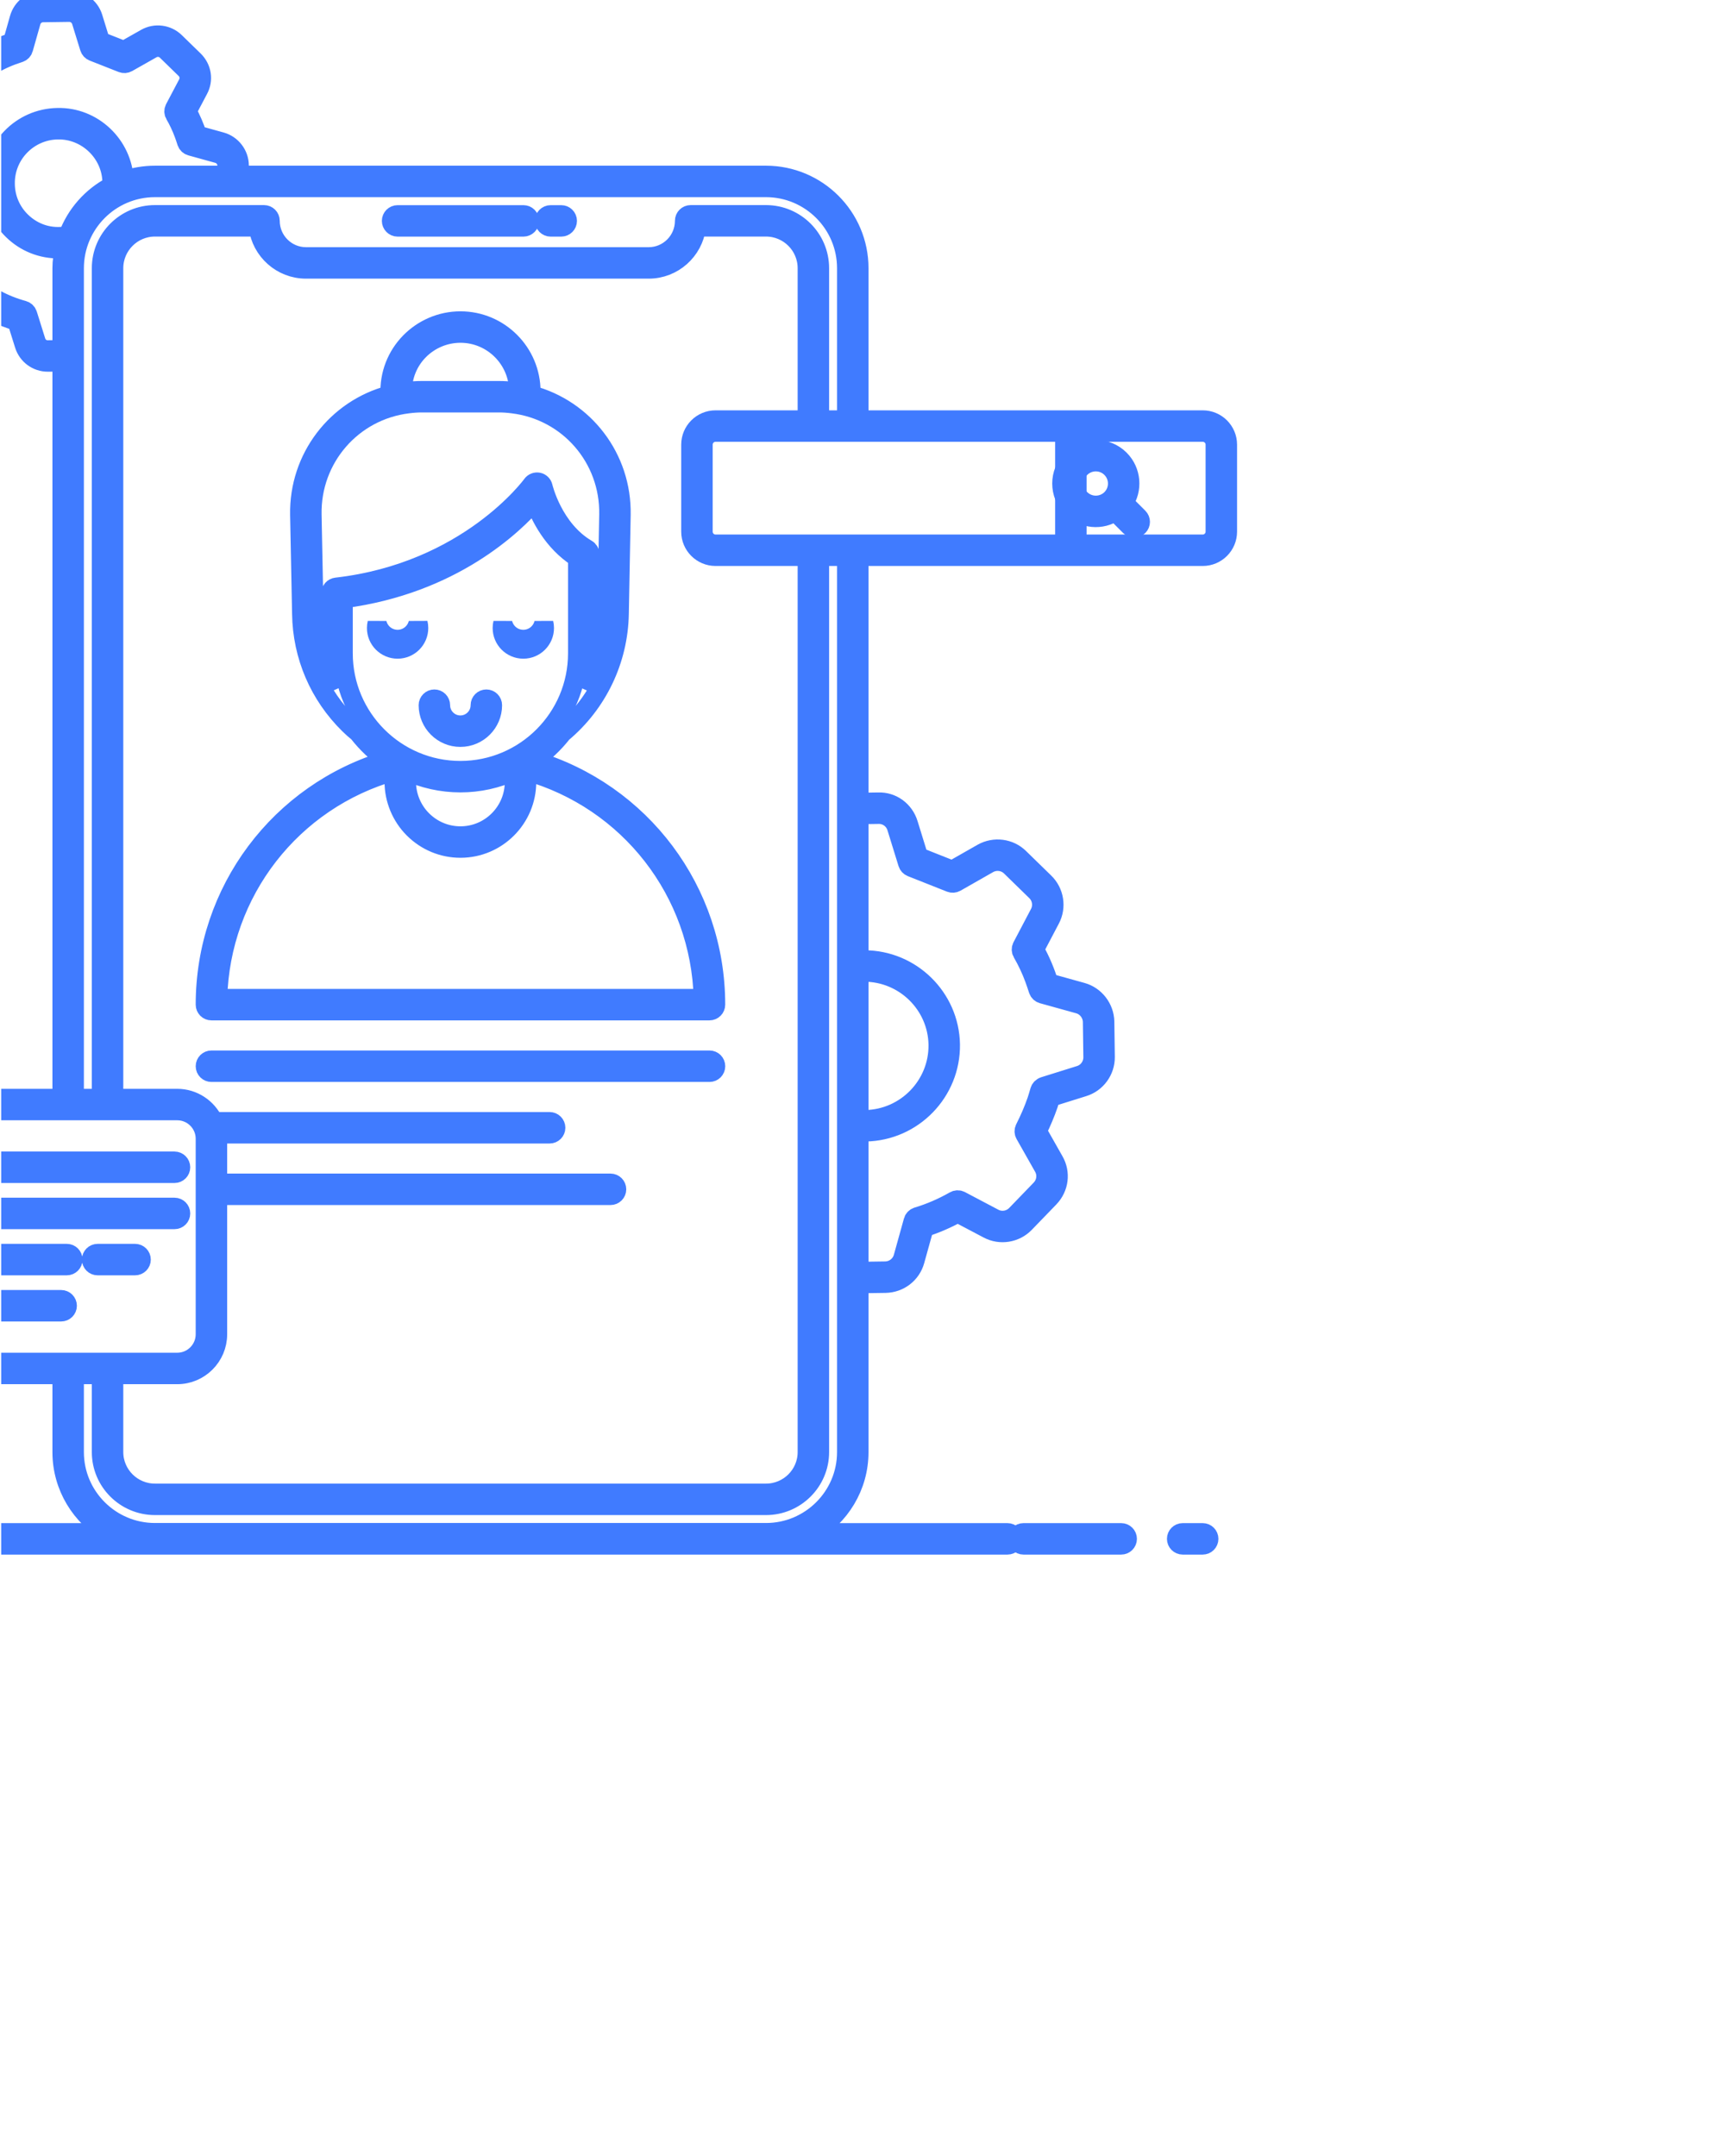 <svg width="851" height="1063" viewBox="0 0 851 1063" fill="none" xmlns="http://www.w3.org/2000/svg">
<g clip-path="url(#clip0_382_591)">
<path d="M552.803 761.804C554.48 761.804 555.837 760.447 555.837 758.769C555.837 757.092 554.48 755.735 552.803 755.735H504.628C502.951 755.735 501.594 757.092 501.594 758.769C501.594 760.447 502.951 761.804 504.628 761.804H552.803Z" stroke="#407BFF" stroke-width="9.444"/>
<path d="M580.082 758.769C580.082 760.447 581.439 761.804 583.117 761.804H592.979C594.656 761.804 596.014 760.447 596.014 758.769C596.014 757.092 594.656 755.735 592.979 755.735H583.117C581.439 755.735 580.082 757.092 580.082 758.769Z" stroke="#407BFF" stroke-width="9.444"/>
<path d="M196.035 111.949H258.072C259.75 111.949 261.107 110.592 261.107 108.915C261.107 107.237 259.75 105.88 258.072 105.88H196.035C194.357 105.88 193 107.237 193 108.915C193 110.592 194.357 111.949 196.035 111.949Z" stroke="#407BFF" stroke-width="9.444"/>
<path d="M271.488 111.949H276.712C278.39 111.949 279.747 110.592 279.747 108.915C279.747 107.237 278.39 105.88 276.712 105.88H271.488C269.81 105.88 268.453 107.237 268.453 108.915C268.453 110.592 269.81 111.949 271.488 111.949Z" stroke="#407BFF" stroke-width="9.444"/>
<path d="M104.246 498.403H349.806C351.483 498.403 352.84 497.046 352.84 495.369C352.84 439.318 316.139 390.639 262.959 374.861C268.397 371.141 273.197 366.578 277.253 361.4C277.263 361.391 277.276 361.389 277.286 361.381C294.676 346.8 304.894 325.425 305.318 302.727L306.231 253.809C306.747 225.744 288.104 201.704 261.793 194.729C261.802 193.97 261.802 193.349 261.802 193.061C261.802 173.851 246.202 158.225 227.026 158.225C207.759 158.225 191.352 174.2 192.312 194.701C165.931 201.648 147.244 225.712 147.761 253.812L148.733 302.715C149.039 323.362 157.336 342.717 172.08 357.196C173.53 358.647 175.044 359.97 176.62 361.233C180.702 366.48 185.542 371.101 191.037 374.86C137.89 390.63 101.211 439.312 101.211 495.369C101.211 497.046 102.568 498.403 104.246 498.403ZM200.384 380.106C217.394 387.948 236.566 387.964 253.608 380.109V385.515C253.608 400.208 241.683 412.16 227.026 412.16C219.931 412.16 213.234 409.371 208.172 404.31C203.223 399.361 200.384 392.509 200.384 385.515V380.106ZM227.026 164.294C242.854 164.294 255.733 177.2 255.733 193.061C255.733 193.147 255.733 193.308 255.733 193.451C255.012 193.338 254.309 193.176 253.578 193.087C250.968 192.744 248.535 192.578 246.143 192.578H207.849C205.49 192.578 202.989 192.749 200.443 193.081C199.751 193.165 199.085 193.32 198.401 193.427C198.181 176.647 211.663 164.294 227.026 164.294ZM154.803 302.612L153.831 253.696C153.318 225.905 173.671 202.437 201.202 199.103C203.516 198.801 205.754 198.647 207.849 198.647H246.143C248.268 198.647 250.443 198.795 252.82 199.109C280.321 202.437 300.674 225.905 300.161 253.696L299.249 302.615C299.003 315.75 295.196 328.403 288.437 339.333C289.973 333.852 290.856 328.1 290.856 322.135V273.338C290.856 272.26 290.284 271.264 289.354 270.719C272.651 260.939 267.791 240.239 267.744 240.032C267.48 238.864 266.553 237.963 265.382 237.726C264.197 237.516 263.005 237.966 262.312 238.938C262.004 239.371 230.831 282.098 165.833 289.522C164.301 289.697 163.142 290.992 163.142 292.536V322.135C163.142 328.063 164.016 333.779 165.534 339.229C158.778 328.301 154.997 315.763 154.803 302.612ZM169.211 322.135V295.224C223.135 288.221 253.558 258.616 263.568 247.049C266.253 254.387 272.42 267.109 284.787 275.036V322.135C284.787 353.999 258.862 379.923 226.999 379.923C195.136 379.923 169.211 353.999 169.211 322.135ZM194.315 380.216V385.515C194.315 394.106 197.803 402.523 203.881 408.601C210.089 414.809 218.31 418.229 227.026 418.229C245.029 418.229 259.677 403.554 259.677 385.515V380.216C310.161 394.459 345.426 439.727 346.733 492.334H107.319C108.626 439.719 143.867 394.452 194.315 380.216Z" stroke="#407BFF" stroke-width="9.444"/>
<path d="M352.858 525.728C352.858 524.051 351.501 522.694 349.823 522.694H104.246C102.568 522.694 101.211 524.051 101.211 525.728C101.211 527.406 102.568 528.763 104.246 528.763H349.823C351.501 528.763 352.858 527.406 352.858 525.728Z" stroke="#407BFF" stroke-width="9.444"/>
<path d="M196.033 315.256C191.107 315.256 186.993 311.833 185.918 307.259C185.732 308.026 185.633 308.838 185.633 309.661C185.633 315.399 190.284 320.062 196.033 320.062C201.771 320.062 206.434 315.399 206.434 309.661C206.434 308.838 206.335 308.026 206.148 307.259C205.073 311.833 200.948 315.256 196.033 315.256Z" stroke="#407BFF" stroke-width="9.444"/>
<path d="M258.021 320.062C263.759 320.062 268.422 315.399 268.422 309.661C268.422 308.838 268.323 308.026 268.137 307.259C267.062 311.833 262.936 315.256 258.021 315.256C253.095 315.256 248.981 311.833 247.906 307.259C247.72 308.026 247.621 308.838 247.621 309.661C247.621 315.399 252.273 320.062 258.021 320.062Z" stroke="#407BFF" stroke-width="9.444"/>
<path d="M242.827 347.713C242.827 346.035 241.47 344.678 239.793 344.678C238.115 344.678 236.758 346.035 236.758 347.713C236.758 353.103 232.372 357.489 226.979 357.489C221.588 357.489 217.202 353.103 217.202 347.713C217.202 346.035 215.845 344.678 214.167 344.678C212.49 344.678 211.133 346.035 211.133 347.713C211.133 356.449 218.242 363.559 226.979 363.559C235.718 363.559 242.827 356.449 242.827 347.713Z" stroke="#407BFF" stroke-width="9.444"/>
<path d="M547.885 245.973C552.05 241.799 552.036 235.011 547.857 230.829C543.676 226.654 536.897 226.667 532.729 230.829C528.547 235.014 528.535 241.809 532.708 245.982C536.886 250.159 543.691 250.16 547.876 245.983C547.878 245.981 547.883 245.975 547.885 245.973ZM547.885 245.973C547.884 245.974 547.886 245.972 547.885 245.973ZM554.101 247.905C558.594 241.374 557.96 232.35 552.148 226.538C545.611 220.001 534.975 220.001 528.437 226.538C521.888 233.087 521.879 243.735 528.417 250.273C534.054 255.91 543.012 256.886 549.811 252.197L557.077 259.462C558.262 260.648 560.182 260.648 561.368 259.462C562.553 258.277 562.553 256.357 561.368 255.171L554.101 247.905Z" stroke="#407BFF" stroke-width="9.444"/>
<path d="M605.208 219.242C605.208 212.518 599.738 207.047 593.014 207.047C506.426 207.047 573.502 207.047 423.494 207.047V132.246C423.494 106.979 402.939 86.425 377.672 86.425H118.046L117.97 81.461C117.887 76.106 114.233 71.355 109.071 69.906L97.309 66.643C95.927 62.498 94.303 58.642 92.235 54.872L97.878 44.171C100.465 39.4 99.564 33.606 95.629 29.748L86.347 20.709C82.503 16.943 76.544 16.172 71.867 18.842L61.11 24.926L49.49 20.351L45.848 8.562C44.248 3.438 39.352 -0.038 34.05 0.001L21.061 0.181C15.706 0.261 10.956 3.915 9.498 9.095L6.188 20.801C1.98 22.227 -1.861 23.91 -5.471 25.91L-16.207 20.191C-21.002 17.672 -26.941 18.65 -30.663 22.529L-39.634 31.805C-43.439 35.693 -44.192 41.531 -41.492 46.361L-35.458 56.876C-37.512 60.912 -39.088 64.815 -40.244 68.724L-51.914 72.366C-57.077 74.002 -60.488 78.743 -60.405 84.16L-60.224 97.093C-60.141 102.445 -56.487 107.196 -51.328 108.648L-39.589 111.917C-38.202 115.944 -36.46 119.93 -34.48 123.605L-40.152 134.356C-42.636 139.092 -41.702 145.007 -37.879 148.747L-28.577 157.803C-24.695 161.525 -18.738 162.293 -14.127 159.652L-3.491 153.672C0.154 155.539 4.116 157.119 8.318 158.381L11.958 169.995C13.564 175.137 18.219 178.556 23.569 178.556C23.628 178.556 23.69 178.556 23.752 178.556L30.571 178.473V541.595H-9.024C-19.992 541.595 -28.915 550.518 -28.915 561.486V657.897C-28.915 668.865 -19.992 677.788 -9.024 677.788H30.571V715.984C30.571 733.003 39.942 747.853 53.783 755.736H-38.241C-39.918 755.736 -41.276 757.094 -41.276 758.771C-41.276 760.448 -39.918 761.806 -38.241 761.806H496.733C498.41 761.806 499.768 760.448 499.768 758.771C499.768 757.094 498.41 755.736 496.733 755.736H400.284C414.123 747.853 423.494 733.003 423.494 715.984V632.958L436.61 632.775C443.462 632.621 449.291 628.12 451.119 621.571L455.653 605.262C461.296 603.452 466.852 601.054 472.21 598.115L487.191 606.018C493.153 609.189 500.597 608.004 505.304 603.144L517.457 590.567C522.204 585.585 523.111 578.28 519.721 572.409L511.411 557.731C513.586 553.304 515.436 548.894 516.926 544.576C517.314 543.403 517.676 542.2 518.029 541.008L534.171 535.958C540.587 534 545.014 527.924 544.937 521.182L544.697 503.736C544.546 496.992 539.938 491.026 533.492 489.227L517.154 484.684C515.28 479.013 513.346 474.106 510.036 468.124L517.878 453.218C521.046 447.261 519.863 439.814 515.012 435.114L502.58 422.984C497.77 418.252 490.273 417.28 484.322 420.629L469.505 429.074L452.909 422.498L447.883 406.241C445.918 399.748 439.92 395.202 433.039 395.469L423.494 395.607V274.348C573.692 274.348 506.489 274.348 593.014 274.348C599.738 274.348 605.208 268.877 605.208 262.153V219.242ZM352.788 268.279C349.409 268.279 346.662 265.532 346.662 262.153V219.242C346.662 215.864 349.409 213.117 352.788 213.117H524.948V268.279C489.955 268.279 412.705 268.279 352.788 268.279ZM56.063 677.788H87.387C98.355 677.788 107.278 668.865 107.278 657.897V589.455H301.019C302.696 589.455 304.053 588.098 304.053 586.421C304.053 584.743 302.696 583.386 301.019 583.386H107.278V561.486C107.278 560.672 107.133 559.898 107.038 559.109H270.996C272.673 559.109 274.03 557.752 274.03 556.075C274.03 554.397 272.673 553.04 270.996 553.04H105.326C102.137 546.3 95.324 541.595 87.387 541.595H56.063V132.246C56.063 121.035 65.185 111.917 76.396 111.917H127.326C128.817 123.607 138.804 132.673 150.865 132.673H319.831C331.892 132.673 341.879 123.607 343.37 111.917H377.672C388.883 111.917 398.002 121.035 398.002 132.246V207.047H352.788C346.064 207.047 340.593 212.518 340.593 219.242V262.153C340.593 268.877 346.064 274.348 352.788 274.348H398.002V715.984C398.002 727.162 388.883 736.254 377.672 736.254H76.396C65.185 736.254 56.063 727.162 56.063 715.984V677.788ZM23.669 172.487C20.795 172.555 18.566 170.795 17.748 168.181L13.623 155.012C13.315 154.028 12.53 153.269 11.537 152.993C6.594 151.624 2.012 149.793 -2.077 147.552C-2.993 147.049 -4.107 147.055 -5.023 147.57L-17.114 154.371C-19.438 155.696 -22.419 155.299 -24.363 153.438L-33.642 144.402C-35.559 142.526 -36.024 139.557 -34.779 137.183L-28.346 124.985C-27.863 124.07 -27.881 122.97 -28.393 122.069C-30.767 117.894 -32.821 113.203 -34.332 108.5C-34.643 107.528 -35.426 106.778 -36.407 106.505L-49.692 102.804C-52.279 102.078 -54.113 99.689 -54.155 97.004L-54.336 84.072C-54.377 81.351 -52.667 78.972 -50.095 78.156L-36.863 74.028C-35.867 73.717 -35.1 72.917 -34.833 71.909C-33.645 67.429 -31.843 62.957 -29.324 58.236C-28.832 57.314 -28.847 56.203 -29.368 55.296L-36.211 43.368C-37.568 40.938 -37.201 37.995 -35.283 36.036L-26.292 26.74C-24.419 24.79 -21.426 24.307 -19.043 25.558L-6.843 32.054C-5.912 32.554 -4.78 32.531 -3.876 31.988C0.196 29.588 4.596 27.656 9.578 26.076C10.547 25.771 11.3 24.997 11.578 24.02L15.348 10.714C16.077 8.126 18.462 6.289 21.147 6.251L34.139 6.07C36.726 6.058 39.251 7.797 40.054 10.361L44.123 23.534C44.393 24.414 45.051 25.125 45.91 25.463L60.233 31.105C61.086 31.437 62.043 31.372 62.838 30.922L74.861 24.12C77.196 22.787 80.183 23.163 82.106 25.051L91.385 34.09C93.362 36.025 93.827 38.914 92.526 41.309L86.092 53.509C85.603 54.437 85.627 55.554 86.157 56.458C87.897 59.433 89.414 62.66 90.659 66.042C91.121 67.313 91.586 68.587 91.992 69.974C92.286 70.985 93.08 71.77 94.094 72.052L107.438 75.753C110.025 76.479 111.86 78.865 111.901 81.556L111.976 86.425H76.396C71.192 86.425 66.028 87.316 61.226 89.004C60.508 71.551 45.818 57.561 28.405 57.96C10.424 58.231 -3.807 73.043 -3.476 90.831C-3.378 99.473 0.101 107.554 6.321 113.591C12.406 119.495 20.454 122.847 29.442 122.718C30.257 122.696 30.989 122.608 31.747 122.54C31.051 125.691 30.571 128.911 30.571 132.246V172.402L23.669 172.487ZM33.564 116.181C24.948 117.809 16.63 115.143 10.55 109.238C5.497 104.336 2.673 97.775 2.593 90.74C2.321 76.141 14.022 64.249 28.494 64.03C42.831 63.763 54.993 75.427 55.213 89.883C55.213 90.519 55.155 91.118 55.123 91.731C45.169 96.96 37.449 105.723 33.564 116.181ZM36.64 132.246C36.64 110.474 54.324 92.494 76.396 92.494C77.137 92.494 115.833 92.494 115.105 92.494H377.672C399.593 92.494 417.424 110.328 417.424 132.246V207.047H404.071V132.246C404.071 117.689 392.229 105.847 377.672 105.847H340.528C338.851 105.847 337.493 107.205 337.493 108.882C337.493 118.653 329.569 126.604 319.831 126.604H150.865C141.127 126.604 133.203 118.653 133.203 108.882C133.203 107.205 131.845 105.847 130.168 105.847H76.396C61.839 105.847 49.994 117.689 49.994 132.246V541.595H36.64V132.246ZM-22.846 657.897V561.486C-22.846 553.864 -16.646 547.664 -9.024 547.664C10.194 547.664 89.582 547.664 87.387 547.664C95.009 547.664 101.209 553.864 101.209 561.486V657.897C101.209 665.519 95.009 671.719 87.387 671.719H-9.024C-16.646 671.719 -22.846 665.519 -22.846 657.897ZM423.494 479.543C424.372 479.477 425.251 479.353 426.116 479.344C445.903 479.344 462.188 495.27 462.52 515.075C462.798 535.132 446.71 551.721 426.623 552.056C425.663 552.084 424.547 551.923 423.494 551.842V479.543ZM433.152 401.538C437.253 401.428 440.898 404.104 442.081 408.019L447.542 425.681C447.812 426.558 448.467 427.267 449.323 427.605L468.624 435.253C469.475 435.588 470.441 435.52 471.244 435.07L487.315 425.909C490.904 423.879 495.429 424.46 498.333 427.32L510.783 439.464C513.708 442.3 514.422 446.784 512.514 450.379L503.896 466.764C503.41 467.686 503.431 468.794 503.952 469.695C506.397 473.927 508.445 478.298 510.045 482.696C510.697 484.48 511.293 486.267 511.888 488.107C512.2 489.076 512.979 489.823 513.963 490.099L531.865 495.074C535.756 496.159 538.536 499.777 538.628 503.846L538.868 521.26C538.915 525.32 536.254 528.976 532.378 530.162L514.718 535.686C514.25 535.831 513.764 536.151 513.418 536.498C513.059 536.853 512.798 537.295 512.653 537.778C512.127 539.563 511.651 541.206 511.177 542.629C509.624 547.128 507.636 551.777 505.268 556.448C504.812 557.355 504.835 558.431 505.336 559.314L514.452 575.42C516.494 578.962 515.936 583.365 513.08 586.361L500.944 598.924C498.105 601.846 493.621 602.566 490.033 600.654L473.585 591.977C472.67 591.494 471.567 591.512 470.663 592.028C464.751 595.403 458.575 598.067 452.302 599.946C451.303 600.245 450.529 601.037 450.248 602.041L445.272 619.944C444.17 623.897 440.634 626.614 436.497 626.706L423.494 626.889V557.944C424.828 558.032 425.029 558.179 426.759 558.125C450.15 557.734 468.912 538.383 468.589 514.983C468.201 491.859 449.205 473.275 426.158 473.275C425.279 473.27 424.383 473.414 423.494 473.473V401.678L433.152 401.538ZM417.424 715.984C417.424 737.869 399.593 755.677 377.672 755.677H76.396C54.475 755.677 36.64 737.869 36.64 715.984V677.788H49.994V715.984C49.994 730.508 61.839 742.324 76.396 742.324H377.672C392.229 742.324 404.071 730.508 404.071 715.984V274.348H417.424C417.424 426.631 417.424 549.725 417.424 715.984ZM599.139 262.153C599.139 265.532 596.392 268.279 593.014 268.279H531.018V213.117H593.014C596.392 213.117 599.139 215.864 599.139 219.242V262.153Z" stroke="#407BFF" stroke-width="9.444"/>
<path d="M-7.669 578.589H86.04C87.717 578.589 89.074 577.232 89.074 575.555C89.074 573.877 87.717 572.52 86.04 572.52H-7.669C-9.346 572.52 -10.703 573.877 -10.703 575.555C-10.703 577.232 -9.346 578.589 -7.669 578.589Z" stroke="#407BFF" stroke-width="9.444"/>
<path d="M89.074 598.313C89.074 596.636 87.717 595.278 86.04 595.278H-7.669C-9.346 595.278 -10.703 596.636 -10.703 598.313C-10.703 599.99 -9.346 601.348 -7.669 601.348H86.04C87.717 601.348 89.074 599.99 89.074 598.313Z" stroke="#407BFF" stroke-width="9.444"/>
<path d="M66.596 618.039H48.136C46.459 618.039 45.102 619.396 45.102 621.074C45.102 622.751 46.459 624.108 48.136 624.108H66.596C68.273 624.108 69.63 622.751 69.63 621.074C69.63 619.396 68.273 618.039 66.596 618.039Z" stroke="#407BFF" stroke-width="9.444"/>
<path d="M32.934 618.039H-7.669C-9.346 618.039 -10.703 619.396 -10.703 621.074C-10.703 622.751 -9.346 624.108 -7.669 624.108H32.934C34.611 624.108 35.969 622.751 35.969 621.074C35.969 619.396 34.611 618.039 32.934 618.039Z" stroke="#407BFF" stroke-width="9.444"/>
<path d="M30.151 640.797H-7.669C-9.346 640.797 -10.703 642.154 -10.703 643.831C-10.703 645.509 -9.346 646.866 -7.669 646.866H30.151C31.829 646.866 33.186 645.509 33.186 643.831C33.186 642.154 31.829 640.797 30.151 640.797Z" stroke="#407BFF" stroke-width="9.444"/>
</g>
<defs>
<clipPath id="clip0_382_591">
<rect width="849.948" height="1062.43" fill="white" transform="translate(0.582)"/>
</clipPath>
</defs>
</svg>
